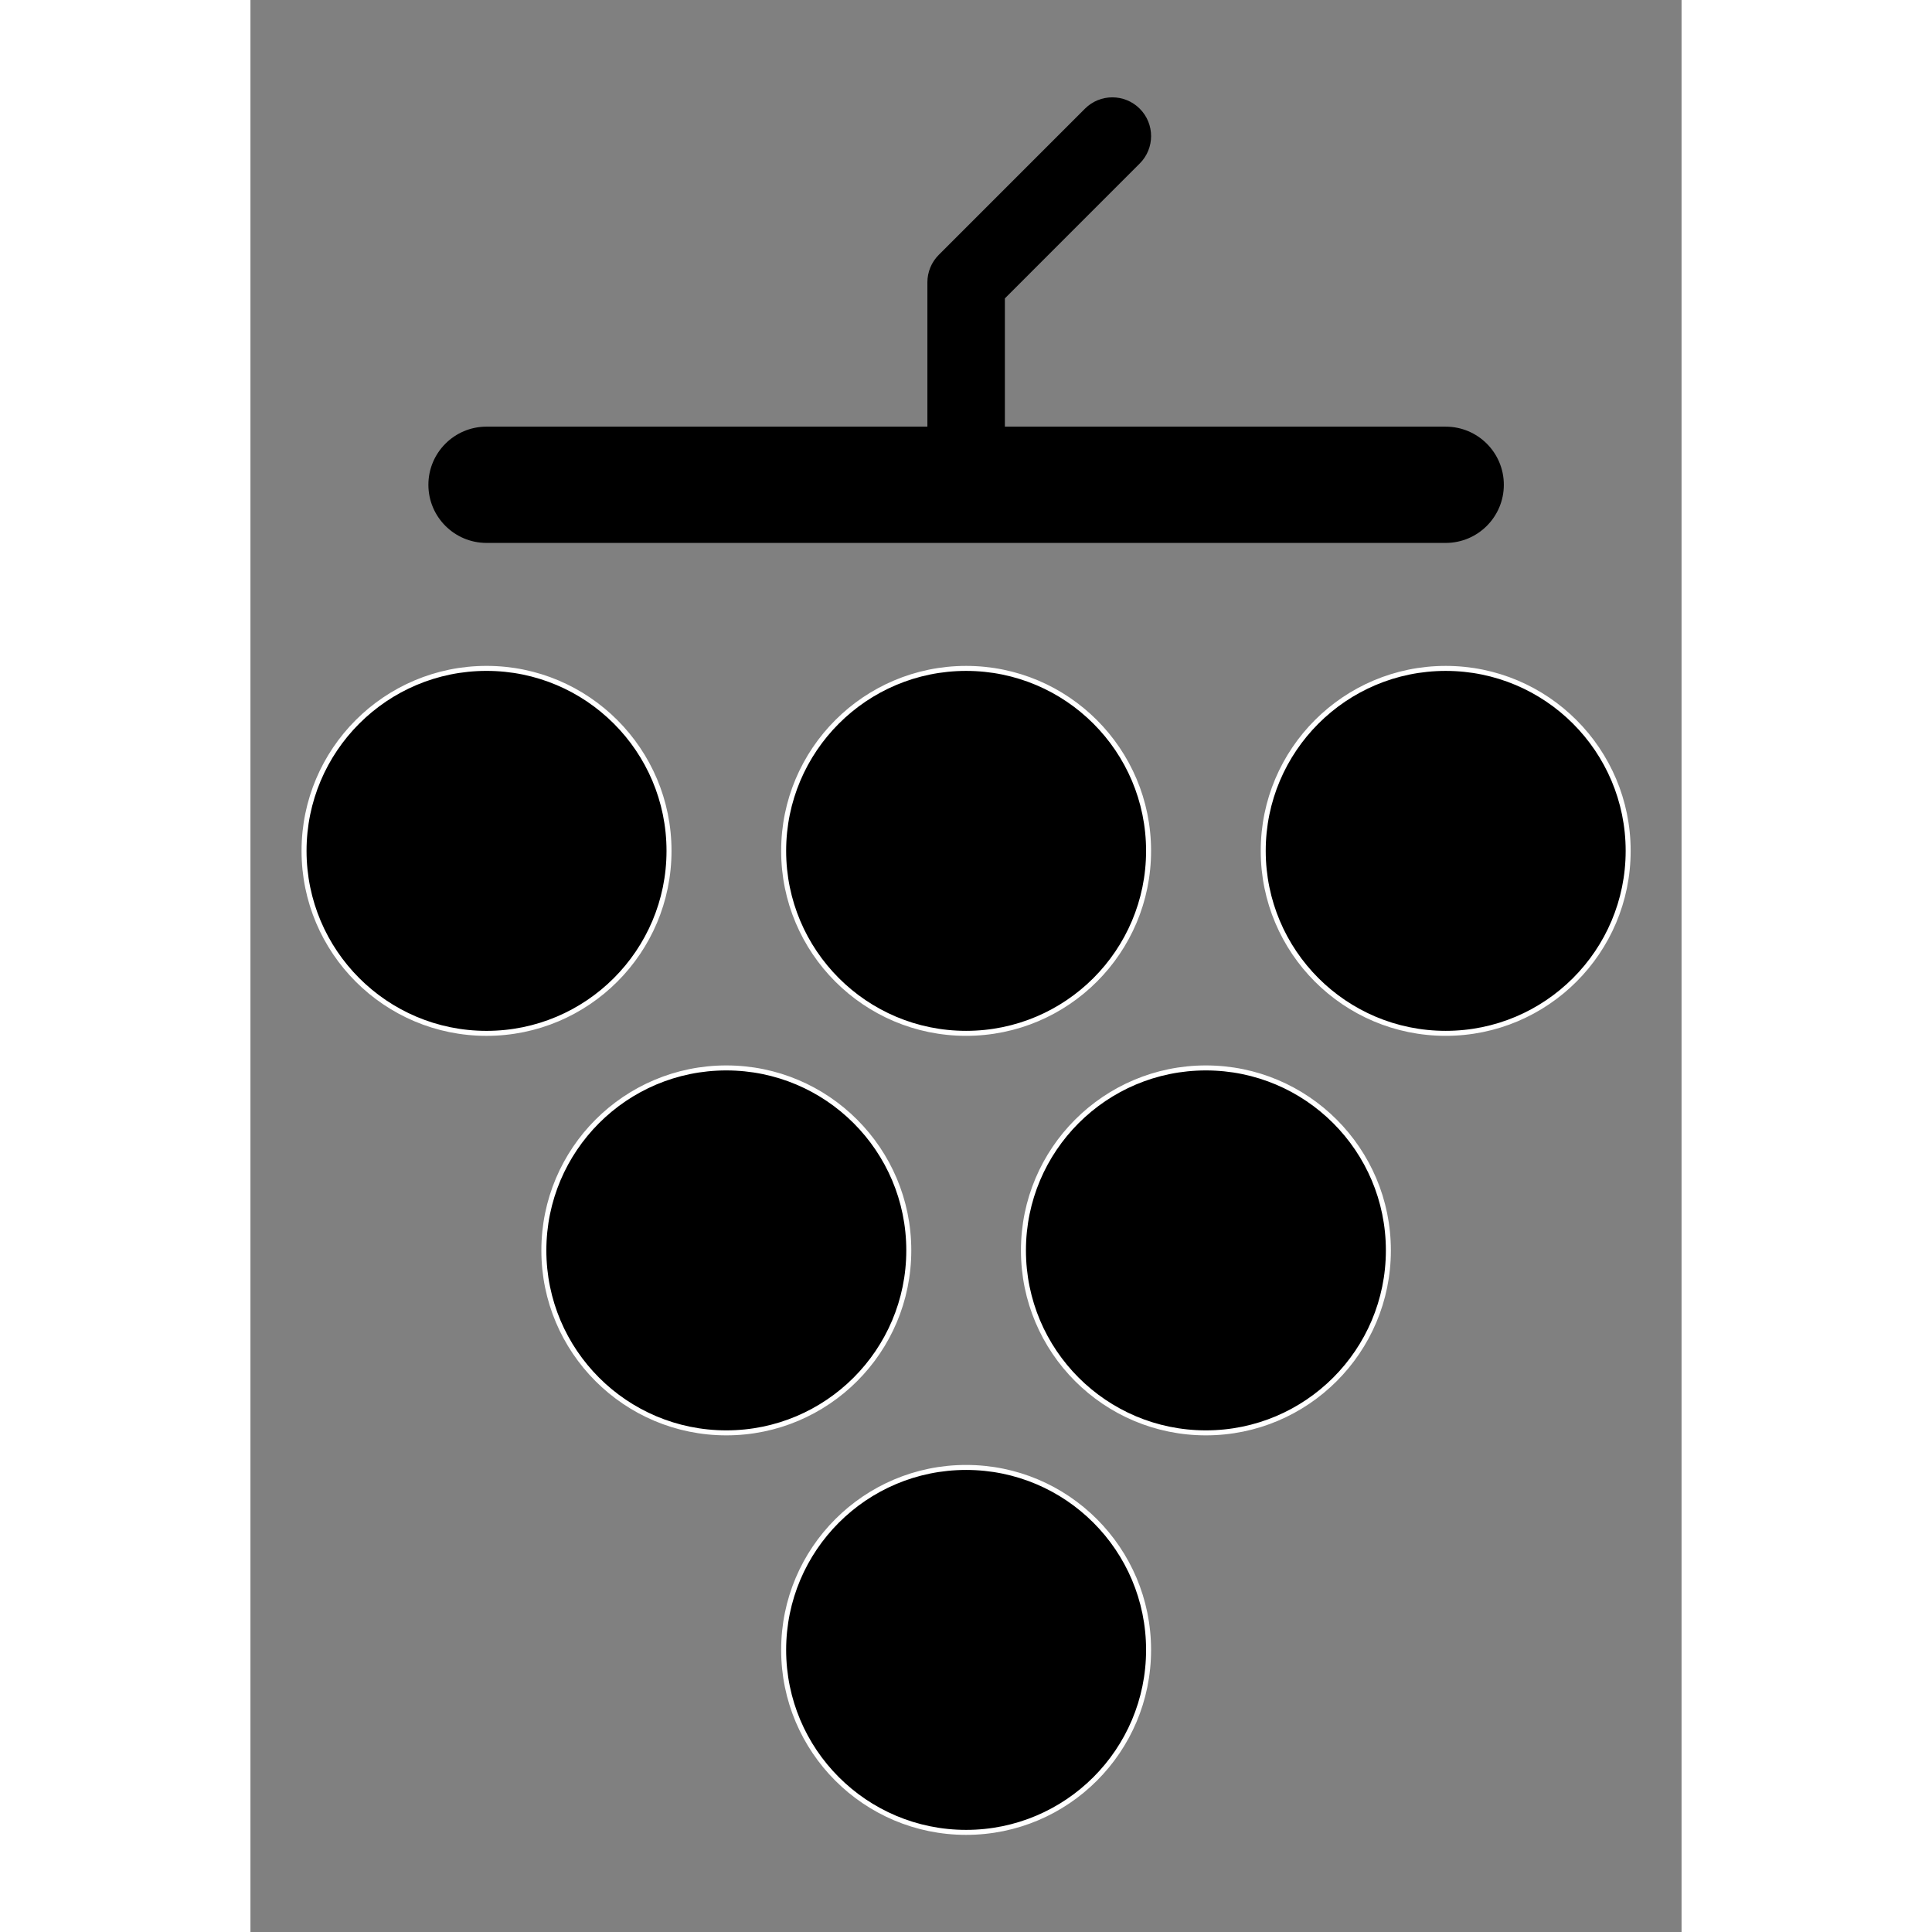 <?xml version="1.0" encoding="UTF-8" standalone="no"?>
<!-- Created with Inkscape (http://www.inkscape.org/) -->

<svg
   xmlns:dc="http://purl.org/dc/elements/1.1/"
   xmlns:cc="http://creativecommons.org/ns#"
   xmlns:rdf="http://www.w3.org/1999/02/22-rdf-syntax-ns#"
   xmlns:svg="http://www.w3.org/2000/svg"
   xmlns="http://www.w3.org/2000/svg"
   xmlns:inkscape="http://www.inkscape.org/namespaces/inkscape"
   version="1.1"
   width="100"
   height="100"
   viewBox="5 -10 100 135"
   id="Livello_1"
   xml:space="preserve"><rect x="5" y="-10" width="100" height="135" fill="#808080" stroke="none"/><defs
     id="defs23" /><g
     transform="matrix(1.264,0,0,1.264,-8.192,-6.756)"
     id="g3002"><circle
       cx="23.488"
       cy="44.471"
       r="10.088"
       id="circle3"
       style="fill:#000000;stroke:#ffffff;stroke-width:0.276;stroke-miterlimit:10" /><circle
       cx="50"
       cy="44.471"
       r="10.087"
       id="circle5"
       style="fill:#000000;stroke:#ffffff;stroke-width:0.276;stroke-miterlimit:10" /><circle
       cx="76.512"
       cy="44.471"
       r="10.087"
       id="circle7"
       style="fill:#000000;stroke:#ffffff;stroke-width:0.276;stroke-miterlimit:10" /><circle
       cx="36.744"
       cy="66.557"
       r="10.087"
       id="circle9"
       style="fill:#000000;stroke:#ffffff;stroke-width:0.276;stroke-miterlimit:10" /><circle
       cx="63.256"
       cy="66.557"
       r="10.087"
       id="circle11"
       style="fill:#000000;stroke:#ffffff;stroke-width:0.276;stroke-miterlimit:10" /><circle
       cx="50"
       cy="88.643"
       r="10.087"
       id="circle13"
       style="fill:#000000;stroke:#ffffff;stroke-width:0.276;stroke-miterlimit:10" /><path
       d="m 76.513,21.02 h -24.37 v -7.092 l 7.455,-7.456 c 0.837,-0.837 0.837,-2.193 0,-3.03 -0.836,-0.836 -2.193,-0.836 -3.029,0 l -8.083,8.083 c -0.402,0.402 -0.627,0.947 -0.627,1.515 v 7.979 H 23.488 c -1.775,0 -3.214,1.439 -3.214,3.214 0,1.775 1.439,3.214 3.214,3.214 h 53.024 c 1.775,0 3.214,-1.439 3.214,-3.214 0,-1.775 -1.438,-3.213 -3.213,-3.213 z"
       inkscape:connector-curvature="0"
       id="path15"
       style="fill:#000000" /></g></svg>